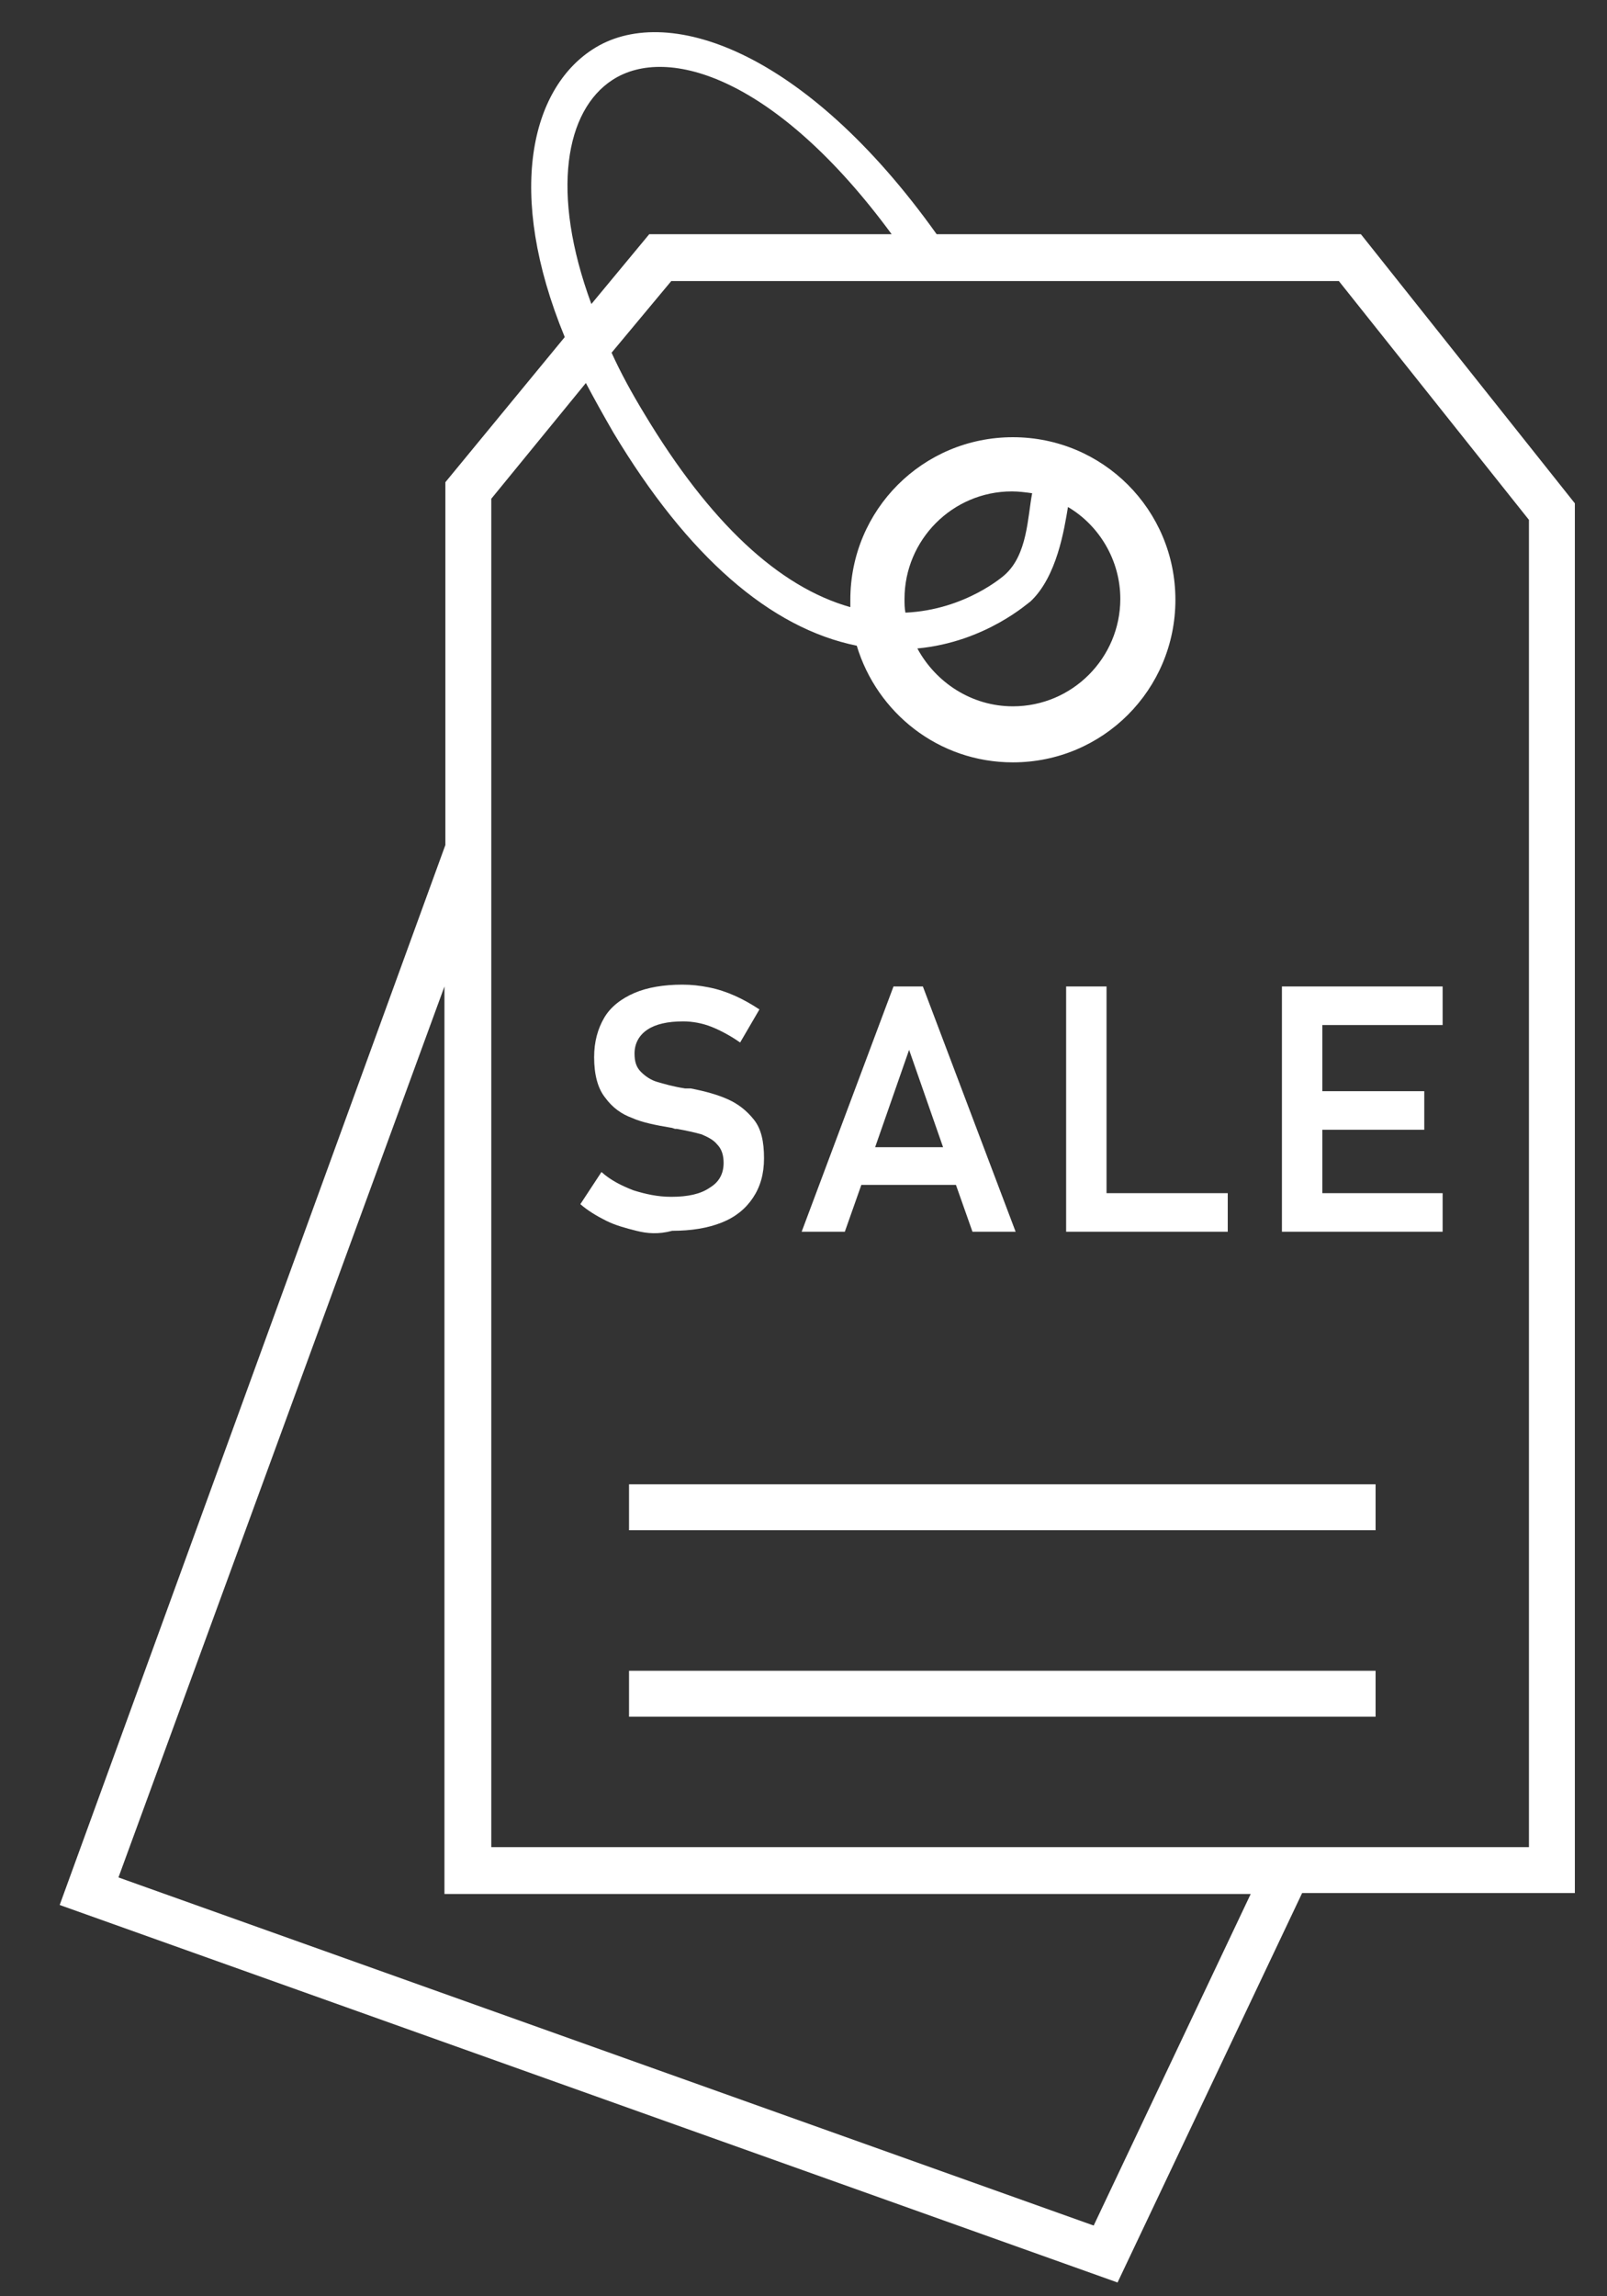 <svg xmlns="http://www.w3.org/2000/svg" width="175" height="250"><rect width="100%" height="100%" fill="#333333" stroke="none"/><style>.shp0{fill:#fff}</style><g id="Layer"><path id="Layer" class="shp0" d="M68.5 161.6h81.3v5H68.5v-5zm0 20.3h81.3v5H68.5v-5z"/><path id="Layer" fill-rule="evenodd" class="shp0" d="M171.5 54.8v151.3h-29.7l-20.1 42.4L6.5 207.4 48.5 92V52.5l13-15.8c-6.5-15.8-3.6-27 3-31.3C72.4.2 87.6 5.3 102 25.5h46.2l23.3 29.3zM64.4 33.1l6.3-7.6h26.4C84.6 8.5 72.7 4.8 66.7 8.7c-5.1 3.3-6.8 12.2-2.3 24.4zm71.8 173.1H48.4v-98.8l-35.5 97 106.2 37.9 17.1-36.1zm30.3-149.6l-20.7-26H73.1l-6.5 7.8c1 2.2 2.2 4.4 3.6 6.7 7.1 11.8 14.6 18.8 22.4 21v-.8c0-9.8 7.9-17.7 17.7-17.7 9.8 0 17.7 7.9 17.7 17.7 0 9.8-7.9 17.7-17.7 17.7-8.1 0-14.8-5.4-17-12.7-9.4-1.9-18.4-9.7-26.5-23.2-1.1-1.9-2.1-3.7-3-5.4L53.5 54.3v146.8h113V56.6zm-54.1-2.9c-.7-.1-1.5-.2-2.2-.2-6.5 0-11.7 5.3-11.7 11.7 0 .5 0 1 .1 1.5 6.6-.3 10.8-4.1 10.8-4.1 2.5-2.2 2.5-6.3 3-8.9zm-.2 11.8c-.1 0-4.8 4.4-12.3 5.1 2 3.7 5.9 6.3 10.4 6.3 6.5 0 11.7-5.3 11.7-11.7 0-4.2-2.3-8-5.7-10-.4 2.4-1.2 7.6-4.1 10.3z"/><g id="Layer"><g id="Layer"><path id="Layer" class="shp0" d="M69.3 134c-1.2-.3-2.3-.6-3.3-1.1-1-.5-2-1.1-2.8-1.8l2.3-3.5c1 .9 2.2 1.5 3.5 2 1.3.4 2.6.7 4.1.7 1.8 0 3.2-.3 4.2-1 1-.6 1.5-1.5 1.5-2.7 0-.8-.2-1.5-.7-2-.4-.5-1-.8-1.7-1.1-.7-.2-1.6-.4-2.7-.6h-.2l-.3-.1c-1.8-.3-3.3-.6-4.4-1.1-1.1-.4-2.1-1.1-2.9-2.2-.8-1-1.2-2.5-1.2-4.4 0-1.7.4-3.1 1.1-4.3.7-1.2 1.9-2.1 3.3-2.7 1.4-.6 3.2-.9 5.2-.9 1 0 1.9.1 2.9.3 1 .2 1.9.5 2.8.9.9.4 1.8.9 2.7 1.5l-2.1 3.6c-1-.7-2.1-1.3-3.1-1.7-1-.4-2.1-.6-3.1-.6-1.7 0-3 .3-3.9.9-.9.6-1.4 1.5-1.4 2.6 0 .9.2 1.5.7 2 .5.5 1.1.9 1.8 1.1.7.2 1.7.5 3 .7h.6c1.6.3 3 .7 4.1 1.2 1.1.5 2 1.2 2.8 2.2.8 1 1.1 2.4 1.1 4.2 0 1.7-.4 3.1-1.2 4.3-.8 1.2-1.9 2.1-3.4 2.7-1.5.6-3.3.9-5.4.9-1.5.4-2.7.3-3.9 0z"/><path id="Layer" fill-rule="evenodd" class="shp0" d="M110.6 134.1h-4.7l-1.8-5.1H93.8l-1.8 5.1h-4.7l10-26.7h3.2l10.1 26.7zm-7.9-9.2L99 114.3l-3.7 10.6h7.4z"/><path id="Layer" class="shp0" d="M133.7 129.9v4.2h-17.6v-26.7h4.4v22.5h13.2zm10.3-18.3v7.2h11.1v4.2H144v6.9h13.1v4.2h-17.5v-26.7h17.5v4.2H144z"/></g></g></g></svg>